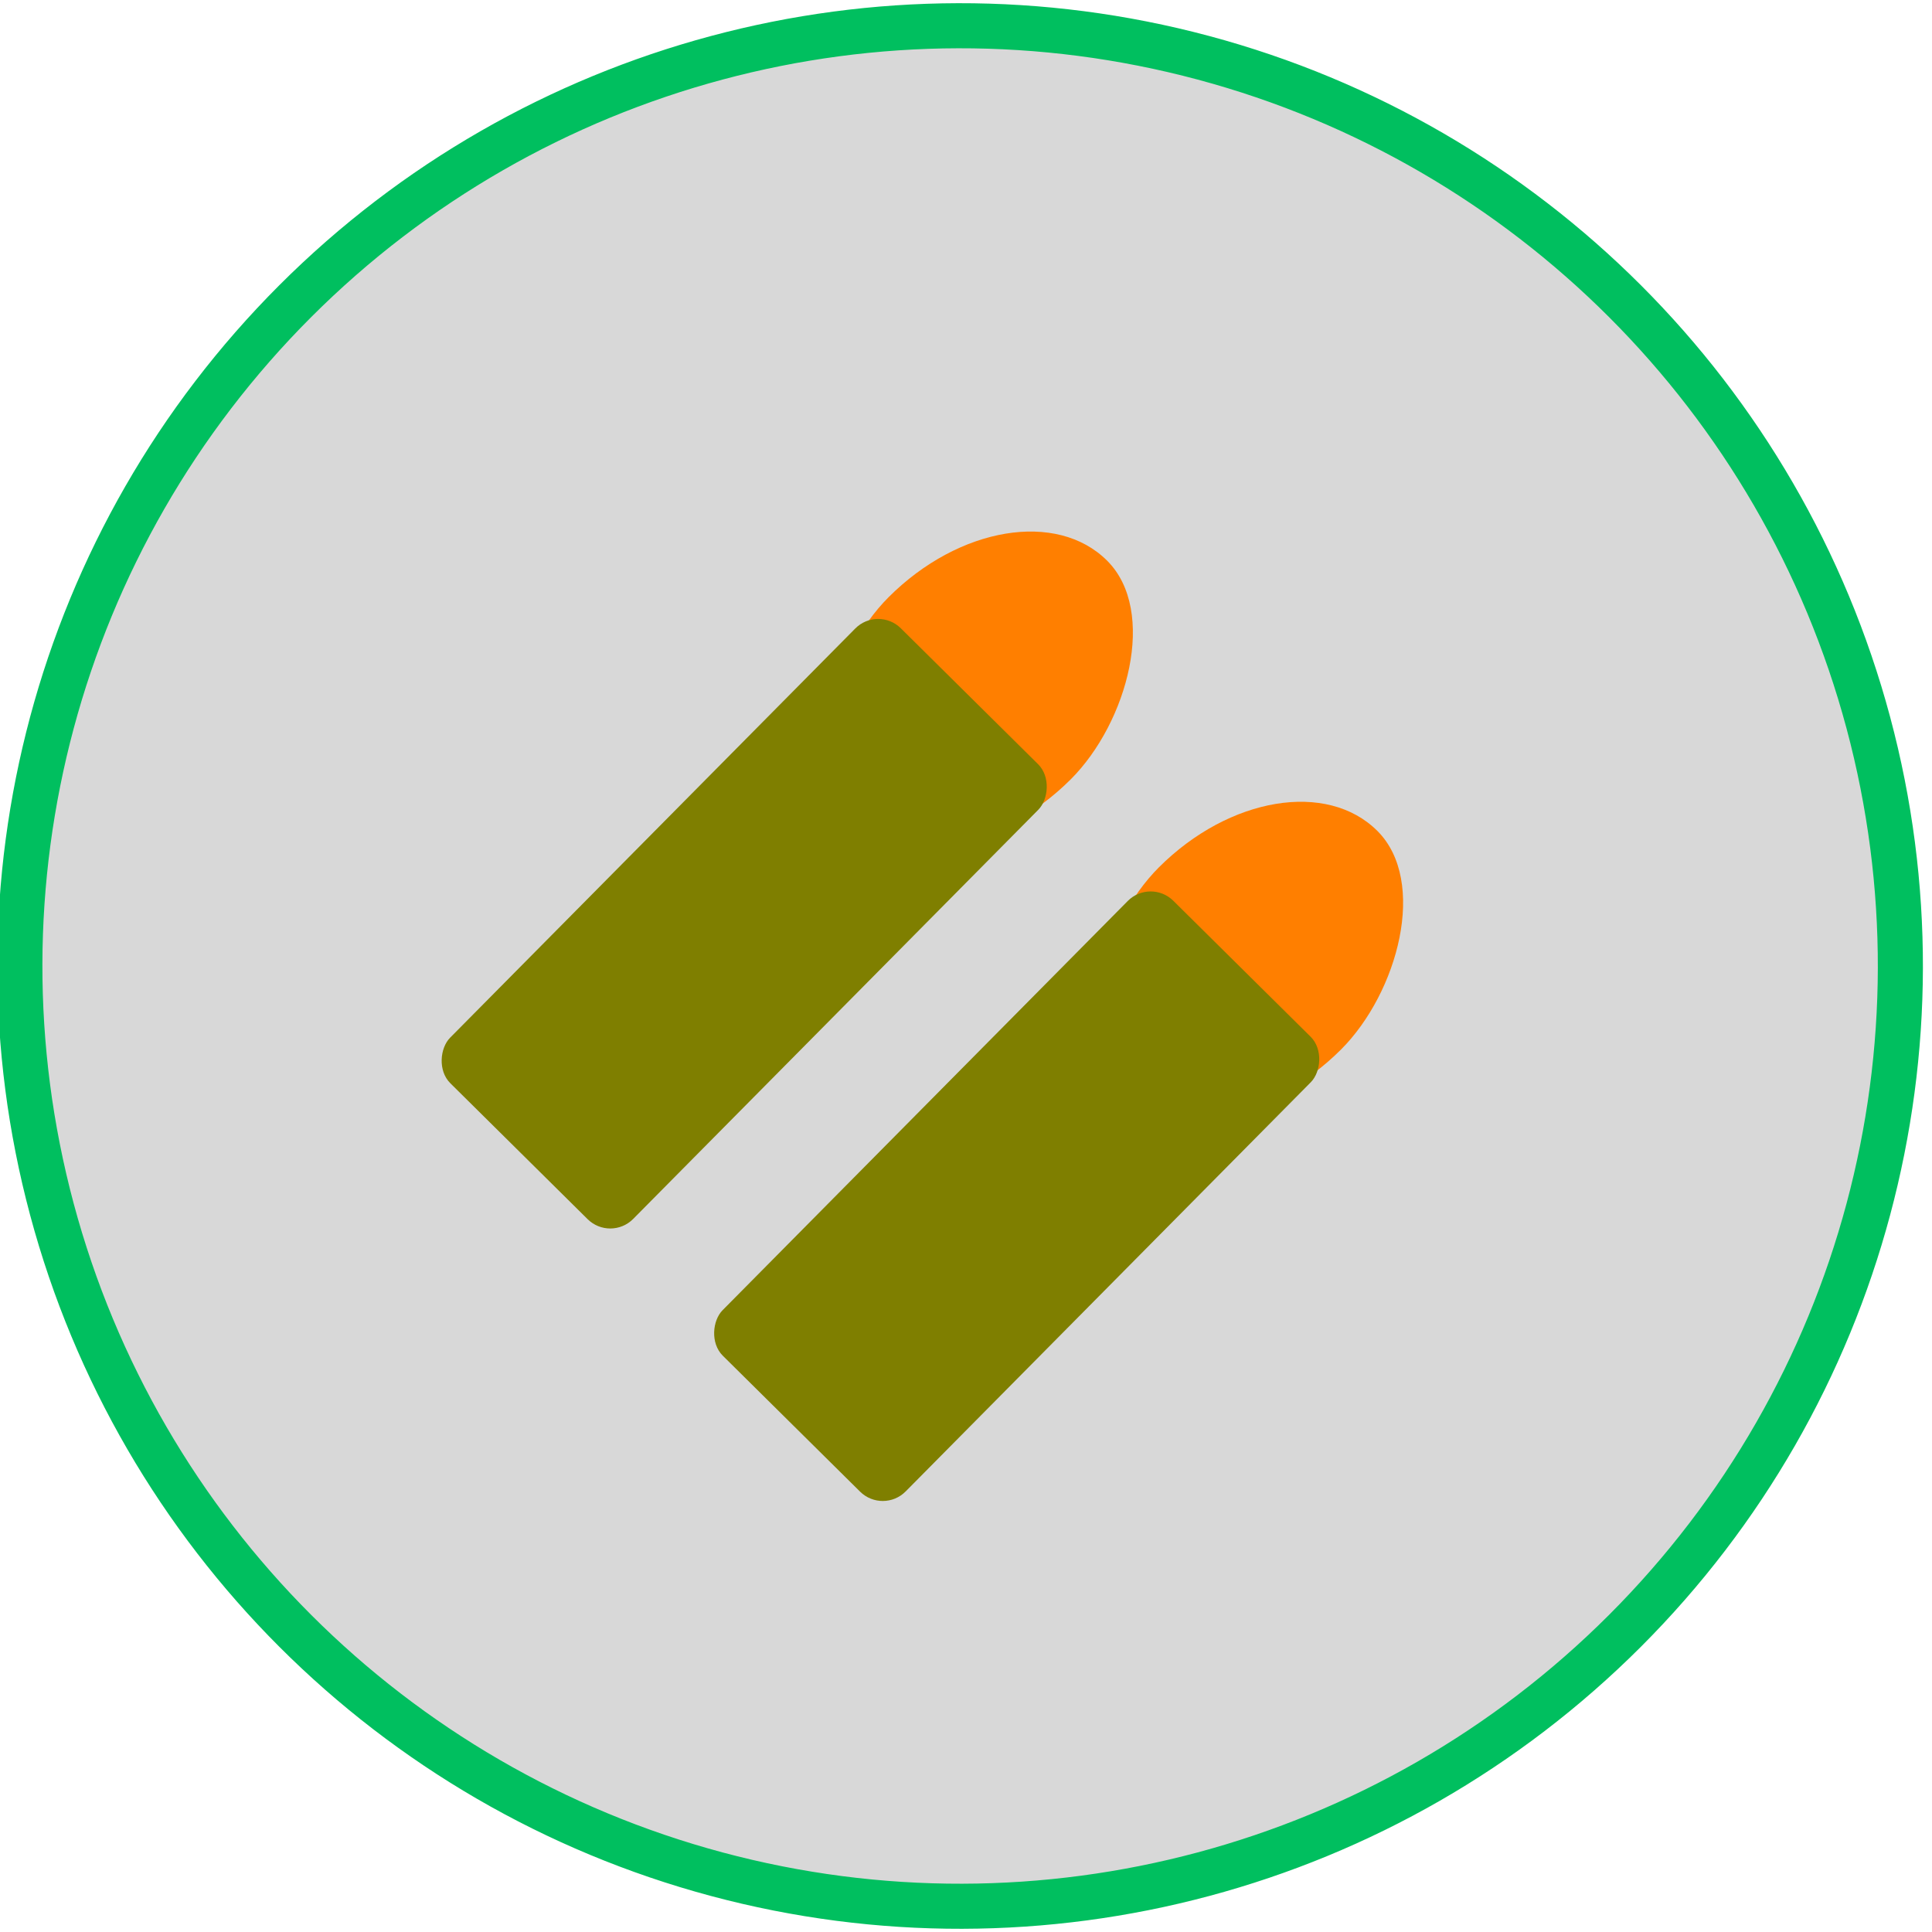 <?xml version="1.0"?>
<svg width="300" height="300" xmlns="http://www.w3.org/2000/svg" xmlns:svg="http://www.w3.org/2000/svg">
 <!-- Created with SVG-edit - https://github.com/SVG-Edit/svgedit-->
 <g class="layer" transform="rotate(45  150 150)">
  <title>Layer 1</title>
  <ellipse cx="149.354" cy="150.646" fill="#3f3f3f" fill-opacity="0.2" id="circle" rx="146" ry="146" stroke="#00bf5f" stroke-linecap="round" stroke-width="7"/>
  <rect fill="#333333" height="124" id="svg_6" stroke="#ff0000" stroke-dasharray="null" stroke-linecap="square" stroke-linejoin="round" stroke-width="0" width="0" x="104.847" y="39.527"/>
  <rect fill="#ff7f00" height="56" id="svg_7" rx="30" ry="30" stroke="#ff0000" stroke-dasharray="null" stroke-linecap="round" stroke-linejoin="null" stroke-width="0" width="40" x="160.347" y="90"/>
  <rect fill="#333333" height="0.5" id="svg_9" stroke="#ff0000" stroke-dasharray="null" stroke-linecap="round" stroke-linejoin="null" stroke-width="0" width="0" x="84.347" y="117.527"/>
  <rect fill="#7f7f00" height="99.419" id="svg_11" rx="5" ry="5" stroke="#ff0000" stroke-dasharray="null" stroke-linecap="round" stroke-linejoin="null" stroke-width="0" transform="rotate(-0.285 180.844 169.71)" width="40" x="160.844" y="120"/>
  <rect fill="#ff7f00" height="56" id="svg_1" rx="30" ry="30" stroke="#ff0000" stroke-dasharray="null" stroke-linecap="round" stroke-linejoin="null" stroke-width="0" width="40" x="101.006" y="90"/>
  <rect fill="#7f7f00" height="99.419" id="svg_2" rx="5" ry="5" stroke="#ff0000" stroke-dasharray="null" stroke-linecap="round" stroke-linejoin="null" stroke-width="0" transform="rotate(-0.285 121.006 169.71)" width="40" x="101.006" y="120"/>
 </g>
</svg>